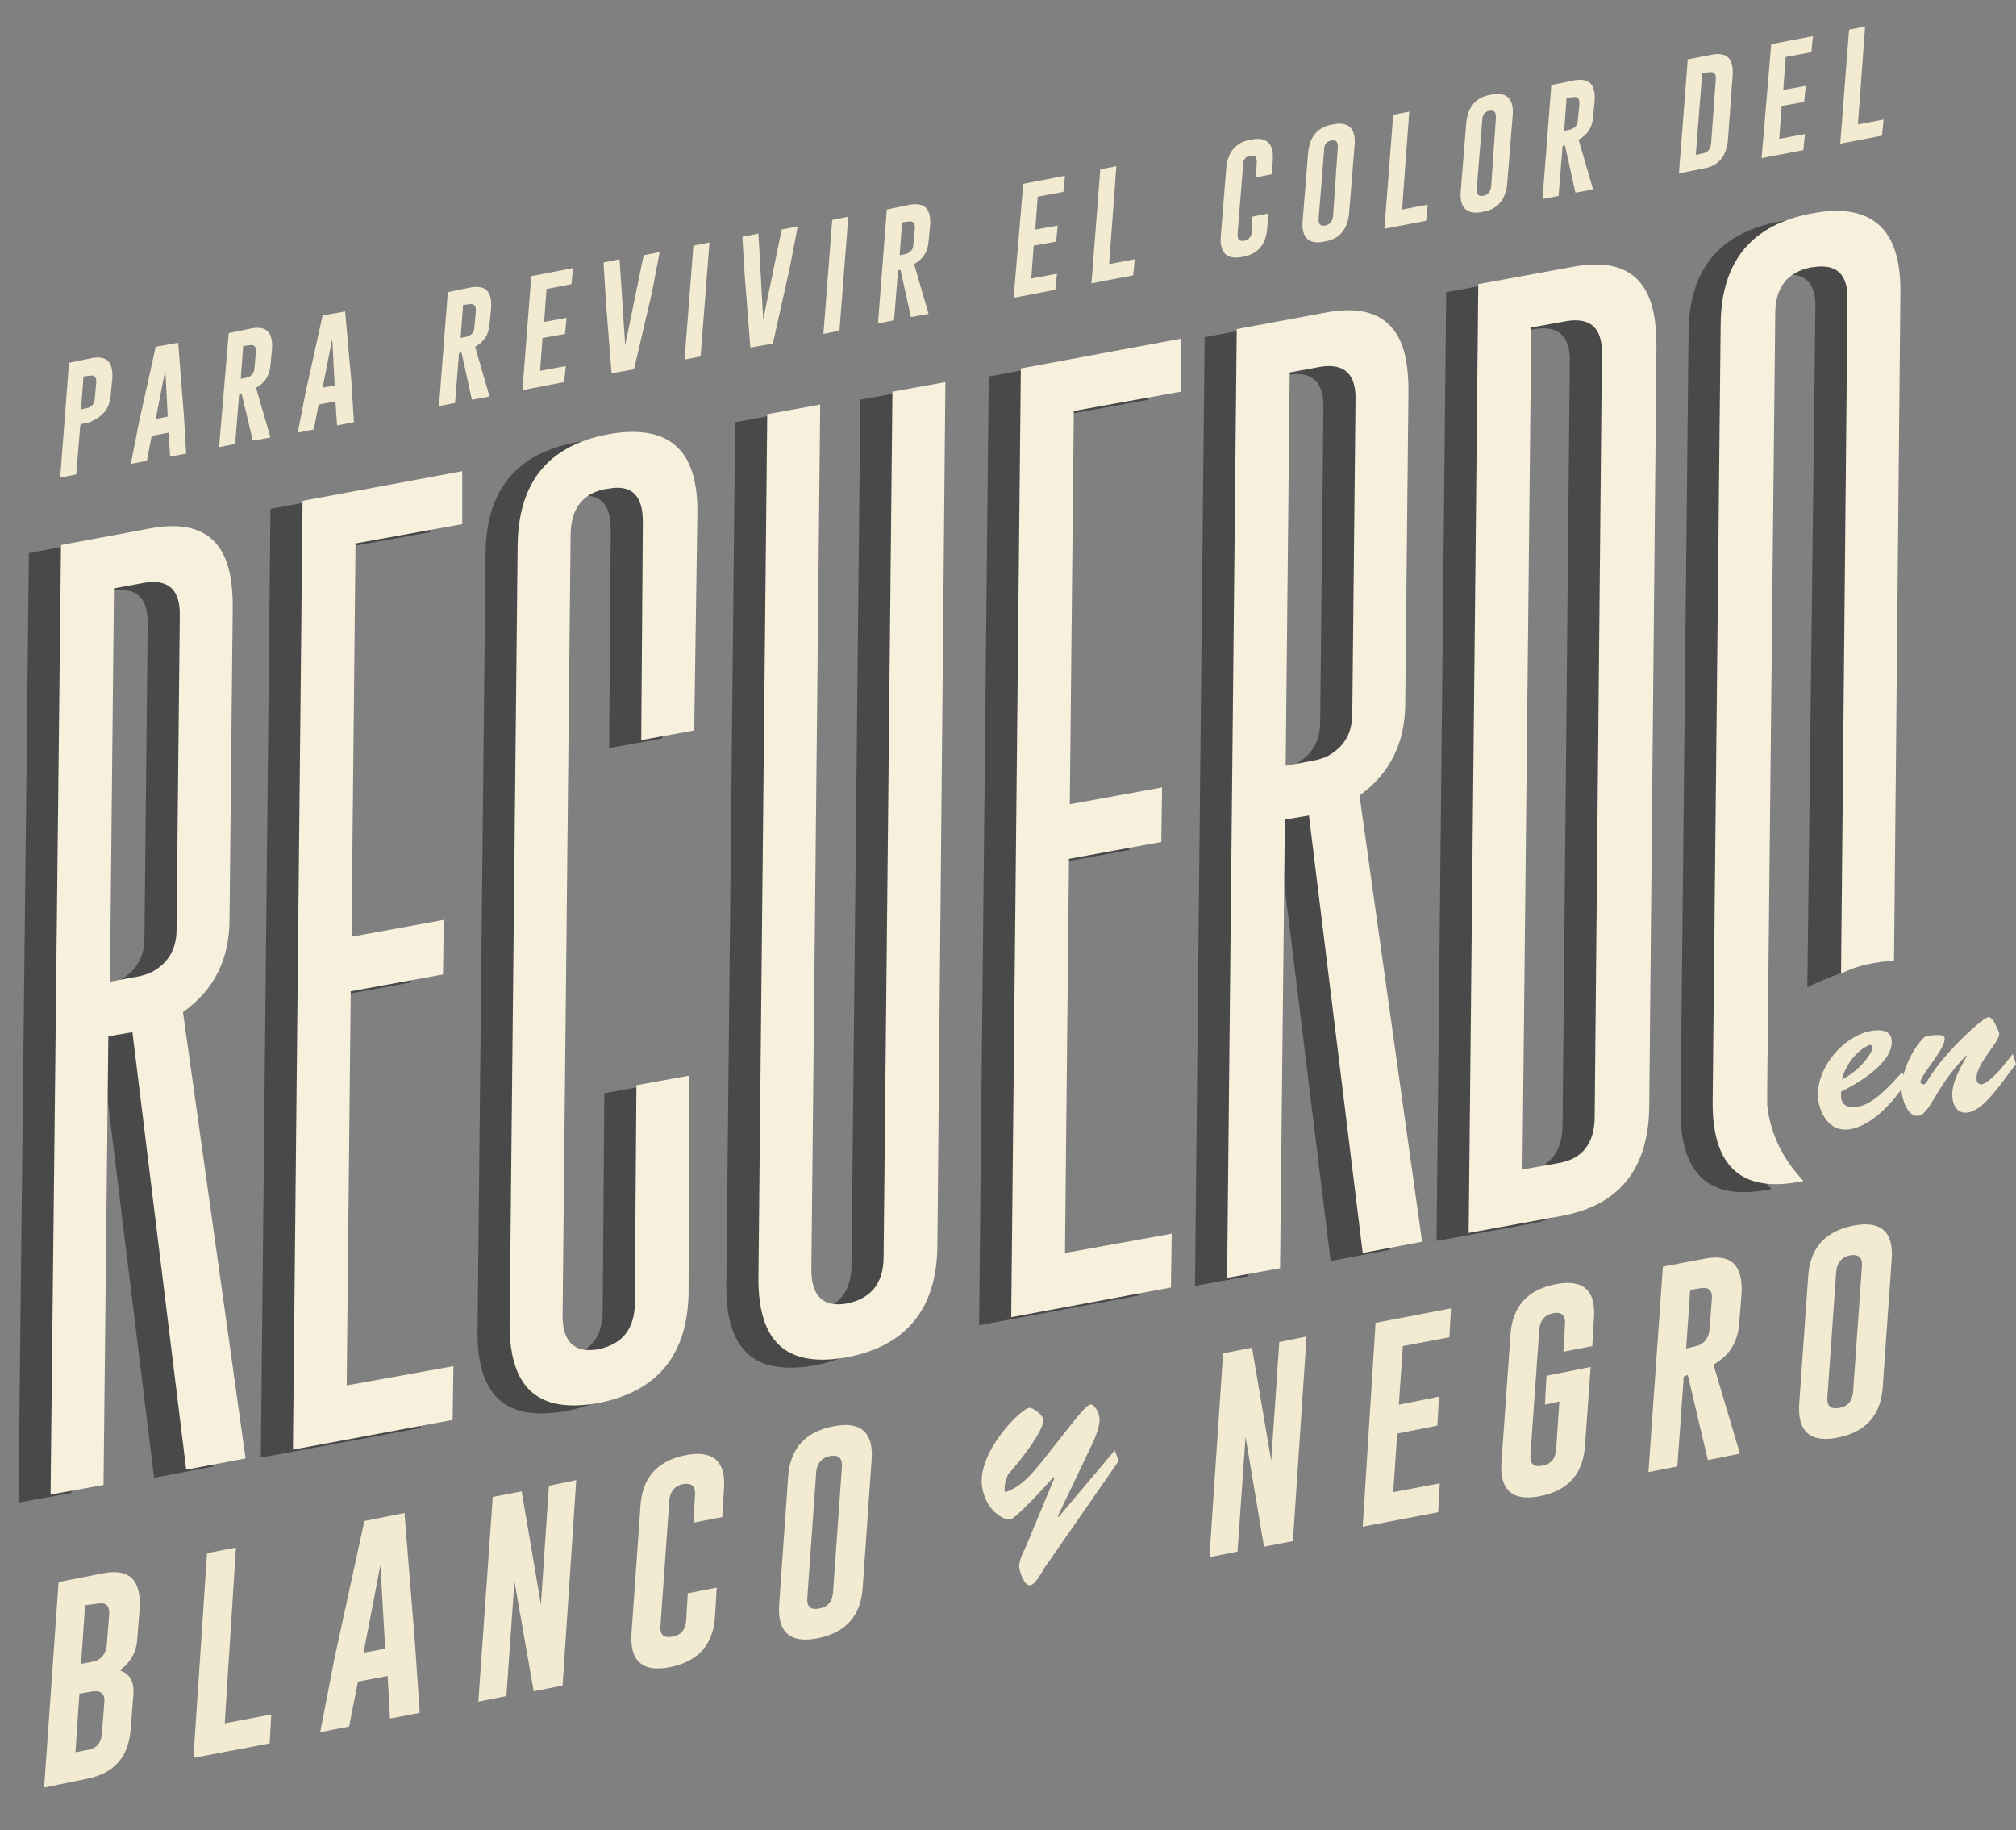 <?xml version="1.0" encoding="utf-8"?>
<!-- Generator: Adobe Illustrator 19.0.0, SVG Export Plug-In . SVG Version: 6.00 Build 0)  -->
<svg version="1.1" id="Layer_1" xmlns="http://www.w3.org/2000/svg" xmlns:xlink="http://www.w3.org/1999/xlink" x="0px" y="0px"
	 viewBox="0 0 251.2 228" style="enable-background:new 0 0 251.2 228;" xml:space="preserve">
<rect x="0" y="0" width="251.2" height="228" fill="#808080" stroke="none"/>
<style type="text/css">
	.st0{fill:#F2EBD1;}
	.st1{fill:#494949;}
	.st2{fill:#F7F0DC;}
	.st3{fill:none;}
	.st4{fill:#161616;}
</style>
<g id="XMLID_2_">
	<g id="XMLID_59_">
		<path id="XMLID_60_" class="st0" d="M7.3,197.1l5.6-1.1c3.2-0.6,4.7,0.8,4.5,4.4l-0.3,3.8c-0.1,1.7-0.9,3-2.2,3.9
			c1.3,0.4,1.9,1.5,1.7,3.2l-0.3,3.9c-0.2,3.6-2,5.7-5.4,6.4l-5.4,1.1L7.3,197.1z M9.9,211l-0.5,7.3L11,218c1.1-0.2,1.6-0.9,1.7-2
			l0.3-3.9c0.1-0.8-0.2-1.3-0.9-1.4c-0.2,0-0.5,0-1,0.1L9.9,211z M10.6,200l-0.5,7.3l1.1-0.2c0.5-0.1,0.9-0.2,1-0.3
			c0.7-0.4,1-1,1.1-1.8l0.3-3.8c0.1-1.2-0.4-1.6-1.5-1.4L10.6,200z"/>
		<path id="XMLID_64_" class="st0" d="M24.1,219l1.7-25.5l3.6-0.7L28,214.7l5.8-1.1l-0.2,3.6L24.1,219z"/>
		<path id="XMLID_66_" class="st0" d="M51.7,204.6l0.6,8.8l-3.7,0.7l-0.3-5.3l-3.7,0.7l-1.1,5.6l-3.6,0.7l1.8-9.3l3.7-17l5-1
			L51.7,204.6z M48,205.4L47.4,195l-2.1,10.9L48,205.4z"/>
		<path id="XMLID_69_" class="st0" d="M61.4,186.5l3.6-0.7l2.4,14.1l1-14.8l3.4-0.7L70.1,210l-3.6,0.7L64.1,197l-1,14.3l-3.5,0.7
			L61.4,186.5z"/>
		<path id="XMLID_71_" class="st0" d="M89.1,201.3c-0.2,3.6-2.1,5.7-5.6,6.4c-3.5,0.7-5.1-0.8-4.8-4.4l1.1-15.6
			c0.2-3.6,2.1-5.7,5.6-6.4c3.5-0.7,5.1,0.8,4.8,4.3l-0.2,3.4l-3.6,0.7l0.2-3.4c0.1-1.1-0.4-1.6-1.5-1.4l0,0c-1,0.2-1.6,0.9-1.7,2
			l-1.1,15.6c-0.1,1.2,0.4,1.6,1.5,1.4c1.1-0.2,1.6-0.9,1.7-2l0.2-3.4l3.6-0.7L89.1,201.3z"/>
		<path id="XMLID_73_" class="st0" d="M107.5,197.7c-0.2,3.6-2.1,5.7-5.6,6.4c-3.5,0.7-5.1-0.8-4.8-4.4l1.1-15.6
			c0.2-3.6,2.1-5.7,5.6-6.4c3.5-0.7,5.1,0.8,4.8,4.3L107.5,197.7z M104.9,182.8c0.1-1.1-0.4-1.6-1.5-1.4l0,0c-1,0.2-1.6,0.9-1.7,2
			l-1.1,15.6c-0.1,1.2,0.4,1.6,1.5,1.4c1.1-0.2,1.6-0.9,1.7-2L104.9,182.8z"/>
		<path id="XMLID_76_" class="st0" d="M152.4,168.6l3.6-0.7l2.4,14.1l1-14.8l3.4-0.7l-1.7,25.5l-3.6,0.7l-2.3-13.7l-1,14.3l-3.5,0.7
			L152.4,168.6z"/>
		<path id="XMLID_78_" class="st0" d="M171.4,164.8l9.4-1.8l-0.2,3.6l-5.8,1.1l-0.5,7.3l5-1l-0.2,3.6l-5,1l-0.5,7.3l5.8-1.1
			l-0.2,3.6l-9.4,1.8L171.4,164.8z"/>
		<path id="XMLID_80_" class="st0" d="M197.5,180c-0.2,3.6-2.1,5.7-5.6,6.4c-3.5,0.7-5.1-0.8-4.8-4.4l1.1-15.6
			c0.2-3.6,2.1-5.7,5.6-6.4c3.5-0.7,5.1,0.8,4.8,4.3l-0.2,3.4l-3.6,0.7l0.2-3.4c0.1-1.1-0.4-1.6-1.5-1.4l0,0c-1,0.2-1.6,0.9-1.7,2
			l-1.1,15.6c-0.1,1.2,0.4,1.6,1.5,1.4c1.1-0.2,1.6-0.9,1.7-2l0.4-6l-1.8,0.4l0.2-3.6l5.5-1.1L197.5,180z"/>
		<path id="XMLID_82_" class="st0" d="M207.2,157.8l5.3-1c3.2-0.6,4.7,0.8,4.5,4.4l-0.3,3.8c-0.2,2.2-1.2,3.9-3.2,5l3.3,11.1l-4,0.8
			l-2.5-10.6l-0.5,0.2l-0.8,11.2l-3.6,0.7L207.2,157.8z M210.6,160.7l-0.5,7.3l0.8-0.2c0.5-0.1,0.9-0.2,1-0.3c0.7-0.4,1-1,1.1-1.8
			l0.3-3.8c0.1-1.2-0.4-1.6-1.5-1.4L210.6,160.7z"/>
		<path id="XMLID_85_" class="st0" d="M234.6,172.7c-0.2,3.6-2.1,5.7-5.6,6.4c-3.5,0.7-5.1-0.8-4.8-4.4l1.1-15.6
			c0.2-3.6,2.1-5.7,5.6-6.4c3.5-0.7,5.1,0.8,4.8,4.3L234.6,172.7z M232,157.8c0.1-1.1-0.4-1.6-1.5-1.4l0,0c-1,0.2-1.6,0.9-1.7,2
			l-1.1,15.6c-0.1,1.2,0.4,1.6,1.5,1.4c1.1-0.2,1.6-0.9,1.7-2L232,157.8z"/>
	</g>
	<g id="XMLID_6_">
		<path id="XMLID_7_" class="st0" d="M8.6,45.2l2.9-0.6c1.8-0.3,2.6,0.5,2.5,2.5l-0.2,2.1c-0.1,1.5-0.8,2.5-2.2,3.2
			c-0.3,0.2-0.8,0.3-1.4,0.4L10,53l-0.5,6.1l-2,0.4L8.6,45.2z M10.4,46.9l-0.3,4.1l0.5-0.1c0.3-0.1,0.5-0.1,0.6-0.2
			c0.4-0.2,0.6-0.6,0.6-1l0.2-2.1c0-0.6-0.2-0.9-0.8-0.8L10.4,46.9z"/>
		<path id="XMLID_10_" class="st0" d="M22.9,51.6l0.3,4.9l-2,0.4L21,53.9l-2.1,0.4l-0.6,3.1l-2,0.4l1-5.1l2.1-9.5l2.8-0.5L22.9,51.6
			z M20.9,51.9l-0.3-5.8l-1.2,6.1L20.9,51.9z"/>
		<path id="XMLID_13_" class="st0" d="M28.5,41.5l2.9-0.6c1.8-0.3,2.6,0.5,2.5,2.5l-0.2,2.1c-0.1,1.3-0.7,2.2-1.8,2.8l1.8,6.2
			l-2.2,0.4L30.1,49l-0.3,0.1l-0.5,6.2l-2,0.4L28.5,41.5z M30.3,43.1L30,47.2l0.5-0.1c0.3-0.1,0.5-0.1,0.6-0.2
			c0.4-0.2,0.6-0.6,0.6-1l0.2-2.1c0-0.6-0.2-0.9-0.8-0.8L30.3,43.1z"/>
		<path id="XMLID_16_" class="st0" d="M43.8,47.7l0.3,4.9L42,53L41.8,50l-2.1,0.4l-0.6,3.1l-2,0.4l1-5.1l2.1-9.5l2.8-0.5L43.8,47.7z
			 M41.7,48l-0.3-5.8l-1.2,6.1L41.7,48z"/>
		<path id="XMLID_19_" class="st0" d="M55.8,36.4l2.9-0.6c1.8-0.3,2.6,0.5,2.5,2.5l-0.2,2.1c-0.1,1.3-0.7,2.2-1.8,2.8l1.8,6.2
			l-2.2,0.4l-1.3-5.9L57.2,44l-0.5,6.2l-2,0.4L55.8,36.4z M57.7,38l-0.3,4.1l0.5-0.1c0.3-0.1,0.5-0.1,0.6-0.2c0.4-0.2,0.6-0.6,0.6-1
			l0.2-2.1c0-0.6-0.2-0.9-0.8-0.8L57.7,38z"/>
		<path id="XMLID_22_" class="st0" d="M66.2,34.4l5.2-1l-0.2,2L68.1,36l-0.3,4.1l2.8-0.5l-0.2,2l-2.8,0.5l-0.3,4.1l3.2-0.6l-0.2,2
			l-5.2,1L66.2,34.4z"/>
		<path id="XMLID_24_" class="st0" d="M79,46l-2.8,0.5l-0.7-8.9l-0.3-4.9l2-0.4L77.9,43l2.3-11.2l2-0.4l-1,5.2L79,46z"/>
		<path id="XMLID_26_" class="st0" d="M86.4,30.6l2-0.4l-1.1,14.2l-2,0.4L86.4,30.6z"/>
		<path id="XMLID_28_" class="st0" d="M96.3,42.8l-2.8,0.5l-0.7-8.9l-0.3-4.9l2-0.4l0.6,10.7l2.3-11.2l2-0.4l-1,5.2L96.3,42.8z"/>
		<path id="XMLID_30_" class="st0" d="M103.7,27.4l2-0.4l-1.1,14.2l-2,0.4L103.7,27.4z"/>
		<path id="XMLID_32_" class="st0" d="M110.5,26.1l2.9-0.6c1.8-0.3,2.6,0.5,2.5,2.5l-0.2,2.1c-0.1,1.3-0.7,2.2-1.8,2.8l1.8,6.2
			l-2.2,0.4l-1.3-5.9l-0.3,0.1l-0.5,6.2l-2,0.4L110.5,26.1z M112.4,27.7l-0.3,4.1l0.5-0.1c0.3-0.1,0.5-0.1,0.6-0.2
			c0.4-0.2,0.6-0.6,0.6-1l0.2-2.1c0-0.6-0.2-0.9-0.8-0.8L112.4,27.7z"/>
		<path id="XMLID_35_" class="st0" d="M127.5,22.9l5.2-1l-0.2,2l-3.2,0.6l-0.3,4.1l2.8-0.5l-0.2,2l-2.8,0.5l-0.3,4.1l3.2-0.6l-0.2,2
			l-5.2,1L127.5,22.9z"/>
		<path id="XMLID_37_" class="st0" d="M136,35.3l1.1-14.2l2-0.4l-0.9,12.2l3.2-0.6l-0.2,2L136,35.3z"/>
		<path id="XMLID_39_" class="st0" d="M157.9,28.5c-0.2,2-1.2,3.2-3.1,3.5c-1.9,0.4-2.8-0.5-2.7-2.4l0.7-8.7c0.2-2,1.2-3.2,3.1-3.5
			c1.9-0.4,2.8,0.5,2.7,2.4l-0.1,1.9l-2,0.4l0.1-1.9c0-0.6-0.2-0.9-0.8-0.8l0,0c-0.6,0.1-0.9,0.5-0.9,1.1l-0.7,8.7
			c0,0.6,0.2,0.9,0.8,0.8c0.6-0.1,0.9-0.5,1-1.1L156,27l2-0.4L157.9,28.5z"/>
		<path id="XMLID_41_" class="st0" d="M168.1,26.6c-0.2,2-1.2,3.2-3.1,3.5c-1.9,0.4-2.8-0.5-2.7-2.4L163,19c0.2-2,1.2-3.2,3.1-3.5
			c1.9-0.4,2.8,0.5,2.7,2.4L168.1,26.6z M166.7,18.3c0-0.6-0.2-0.9-0.8-0.8l0,0c-0.6,0.1-0.9,0.5-0.9,1.1l-0.7,8.7
			c0,0.6,0.2,0.9,0.8,0.8c0.6-0.1,0.9-0.5,1-1.1L166.7,18.3z"/>
		<path id="XMLID_44_" class="st0" d="M172.5,28.5l1.1-14.2l2-0.4l-0.9,12.2l3.2-0.6l-0.2,2L172.5,28.5z"/>
		<path id="XMLID_46_" class="st0" d="M187.8,22.9c-0.2,2-1.2,3.2-3.1,3.5c-1.9,0.4-2.8-0.5-2.7-2.4l0.7-8.7c0.2-2,1.2-3.2,3.1-3.5
			c1.9-0.4,2.8,0.5,2.7,2.4L187.8,22.9z M186.4,14.6c0-0.6-0.2-0.9-0.8-0.8l0,0c-0.6,0.1-0.9,0.5-0.9,1.1l-0.7,8.7
			c0,0.6,0.2,0.9,0.8,0.8c0.6-0.1,0.9-0.5,1-1.1L186.4,14.6z"/>
		<path id="XMLID_49_" class="st0" d="M193.3,10.6l2.9-0.6c1.8-0.3,2.6,0.5,2.5,2.5l-0.2,2.1c-0.1,1.3-0.7,2.2-1.8,2.8l1.8,6.2
			l-2.2,0.4l-1.3-5.9l-0.3,0.1l-0.5,6.2l-2,0.4L193.3,10.6z M195.2,12.2l-0.3,4.1l0.5-0.1c0.3-0.1,0.5-0.1,0.6-0.2
			c0.4-0.2,0.6-0.6,0.6-1l0.2-2.1c0-0.6-0.2-0.9-0.8-0.8L195.2,12.2z"/>
		<path id="XMLID_52_" class="st0" d="M210.3,7.4l3.1-0.6c1.8-0.3,2.6,0.5,2.5,2.5l-0.6,8.2c-0.2,2-1.2,3.2-3.1,3.5l-3,0.6
			L210.3,7.4z M212.1,9.1l-0.8,10.2l0.9-0.2c0.6-0.1,0.9-0.5,1-1.1l0.6-8.2c0-0.6-0.2-0.9-0.8-0.8L212.1,9.1z"/>
		<path id="XMLID_55_" class="st0" d="M220.7,5.5l5.2-1l-0.2,2l-3.2,0.6l-0.3,4.1l2.8-0.5l-0.2,2l-2.8,0.5l-0.3,4.1l3.2-0.6l-0.2,2
			l-5.2,1L220.7,5.5z"/>
		<path id="XMLID_57_" class="st0" d="M229.3,17.9l1.1-14.2l2-0.4l-0.9,12.2l3.2-0.6l-0.2,2L229.3,17.9z"/>
	</g>
	<g id="XMLID_3_">
		<path id="XMLID_4_" class="st0" d="M130.1,195.4c-0.3,0.5-1.1,2-1.7,2.1c-0.8,0.1-1.3-1.6-1.4-2.2c-0.1-0.6,0.4-1.8,0.7-2.3
			l3.7-8.9l-0.1-0.1c-2.6,2.9-5,5.3-5.4,5.3c-1,0.1-3-1.2-3.5-3.9c-0.8-4.3,4.7-9.8,5.8-10c0.5-0.1,1.7,0.9,1.8,1.4
			c0.2,1.4-3.3,5.7-4.4,6.9c-0.3,0.7-0.5,1.4-0.4,2.2c1.9-0.5,3.4-2.3,4.7-3.9c3.2-4,5.2-6.8,5.9-7c0.6-0.2,1.2,1.2,1.2,1.7
			c0.1,0.9-0.6,2.6-1,3.4l-4.2,8.8l0.1,0.1l7-8.3l0.5,1.3L130.1,195.4z"/>
	</g>
	<g id="XMLID_88_">
		<path id="XMLID_89_" class="st0" d="M237.6,134.7c-1.5,2.4-4.3,5.6-7.2,6c-2.1,0.3-3.4-1.4-3.8-3.4c-0.7-3.8,3-8.4,6.8-8.9
			c0.9-0.1,2.1-0.1,2.3,1.1c0.2,1.4-0.9,3.8-6.3,6.5l0,0.7c0.1,1.1,1.1,1.4,2,1.2c2.1-0.3,4.2-2.8,5.6-4.3L237.6,134.7z
			 M233.3,130.5c0-0.2-0.2-0.4-0.4-0.3c-1.4,0.6-2.9,2.3-3.4,4.3C231.9,133.3,233.4,131,233.3,130.5z"/>
		<path id="XMLID_92_" class="st0" d="M250.8,131.3l0.4,1.3c-1.4,1.6-3.8,5.7-6,6c-1.1,0.2-1.8-0.7-1.9-1.7c-0.3-1.8,1-3.9,1.8-5.4
			l-0.1,0c-1.5,1.5-2.8,3.3-3.9,5.2c-0.4,0.6-1.2,2.2-2,2.3c-1.3,0.2-1.9-1.6-2.1-2.6c-0.4-2,1-5.3,2.5-6.9c0.3-0.4,0.6-0.4,1.1-0.5
			c1.8-0.2,1.7,0.2,1.7,0.4c0.2,1.1-3.1,4.7-3,5.4c0,0.2,0.2,0.3,0.4,0.3c0.2,0,0.4-0.3,0.5-0.5c1.9-3.3,6.8-7.8,7.6-7.9
			c0.1,0,0.3,0.1,0.6,0.5c0.2,0.4,0.5,0.9,0.7,1.5c0.2,1.1-3.1,3.9-2.8,5.9c0,0.3,0.3,0.5,0.6,0.5c0.7-0.1,1.8-1.3,2.3-1.8
			L250.8,131.3z"/>
	</g>
	<g id="XMLID_94_">
		<path id="XMLID_95_" class="st1" d="M18.8,127.1l7.8,55.6l-7.4,1.4l-6.7-54.5l-3,0.5l-0.6,55.9l-6.6,1.2L3.6,68.9l11.3-2.1
			c5.6-1,8.9,1,9.8,6c0.2,1.1,0.3,2.4,0.3,3.7l-0.4,39C24.6,120.5,22.7,124.3,18.8,127.1z M10.2,74.3l-0.5,49l2.7-0.5
			c1.3-0.2,2.2-0.5,2.7-0.8c1.9-1.1,2.9-2.8,2.9-5.2l0.4-39c0.1-3.3-1.4-4.7-4.4-4.2L10.2,74.3z"/>
		<path id="XMLID_98_" class="st1" d="M33.7,63.4l19.9-3.7l0,6.6l-13.3,2.4l-0.5,49l11.5-2.1l-0.1,6.8l-11.5,2.1l-0.5,49.1l13.3-2.4
			l-0.1,6.7l-19.9,3.7L33.7,63.4z"/>
		<path id="XMLID_100_" class="st1" d="M75.9,93.2L76.1,66c0-3.3-1.4-4.7-4.4-4.1l-0.1,0c-3,0.5-4.5,2.5-4.5,5.8l-1,97.2
			c0,3.3,1.5,4.7,4.4,4.2c3-0.6,4.6-2.5,4.6-5.8l0.2-27.1l6.6-1.2L81.8,162c-0.1,7.8-3.9,12.4-11.3,13.8c-6.2,1.1-9.7-0.9-10.7-6.2
			c-0.2-1-0.3-2.2-0.3-3.5l1-97.2c0.1-7.8,3.8-12.4,11.3-13.8c6.2-1.1,9.8,0.9,10.8,6.1c0.2,1,0.3,2.2,0.3,3.5L82.5,92L75.9,93.2z"
			/>
		<path id="XMLID_102_" class="st1" d="M112.8,156.3c-0.1,7.8-3.9,12.4-11.3,13.8c-6.2,1.1-9.7-0.9-10.7-6.2c-0.2-1-0.3-2.2-0.3-3.5
			l1.1-107.8l6.6-1.2l-1.1,107.8c0,3.3,1.5,4.7,4.4,4.2c3-0.6,4.6-2.5,4.6-5.8l1.1-107.8l6.6-1.2L112.8,156.3z"/>
		<path id="XMLID_104_" class="st1" d="M123.2,46.9l19.9-3.7l0,6.6l-13.3,2.4l-0.5,49l11.5-2.1l-0.1,6.8l-11.5,2.1l-0.5,49.1
			l13.3-2.4l-0.1,6.7l-19.9,3.7L123.2,46.9z"/>
		<path id="XMLID_106_" class="st1" d="M165.4,100.1l7.8,55.6l-7.4,1.4l-6.7-54.5l-3,0.5l-0.6,55.9l-6.6,1.2L150.1,42l11.3-2.1
			c5.6-1,8.9,1,9.8,6c0.2,1.1,0.3,2.4,0.3,3.7l-0.4,39C171.1,93.5,169.2,97.4,165.4,100.1z M156.7,47.4l-0.5,49l2.7-0.5
			c1.3-0.2,2.2-0.5,2.7-0.8c1.9-1.1,2.9-2.8,2.9-5.2l0.4-39c0.1-3.3-1.4-4.7-4.4-4.2L156.7,47.4z"/>
		<path id="XMLID_109_" class="st1" d="M180.2,36.4l12-2.2c5.7-1,9,1,9.9,6.1c0.2,1.1,0.3,2.3,0.3,3.7l-0.9,94.9
			c-0.1,7.8-3.8,12.3-11,13.6l-11.5,2.1L180.2,36.4z M186.8,41.8l-1.1,104.9l4.5-0.8c3-0.5,4.5-2.5,4.5-5.8l0.9-94.9
			c0.1-3.3-1.4-4.7-4.4-4.2L186.8,41.8z"/>
		<g id="XMLID_112_">
			<path id="XMLID_113_" class="st1" d="M216.2,137.3c0,0.6,0,1.1,0.1,1.5c-0.1-0.6-0.1-1.2-0.1-1.9L216.2,137.3z"/>
			<path id="XMLID_114_" class="st1" d="M216.2,137.3l0-0.4c0,0,0-0.1,0-0.1c0,0,0-0.1,0-0.1l1-96.6c0-3.3,1.5-5.2,4.5-5.8l0.1,0
				c3-0.5,4.5,0.8,4.4,4.1l-1,84.6c2-1,4.2-1.8,6.8-2.7l0.8-83.1c0-1.3-0.1-2.5-0.3-3.5c-1-5.2-4.6-7.3-10.8-6.1
				c-7.4,1.4-11.2,5.9-11.3,13.7l-1,97.2c0,1.3,0.1,2.5,0.3,3.5c1,5.3,4.5,7.4,10.7,6.2c0.1,0,0.2,0,0.3-0.1
				c-2.4-2.5-4.1-5.7-4.5-9.4C216.2,138.4,216.2,137.9,216.2,137.3z"/>
			<path id="XMLID_115_" class="st1" d="M216.2,136.9C216.2,136.9,216.2,136.9,216.2,136.9l0-0.1
				C216.2,136.8,216.2,136.8,216.2,136.9z"/>
		</g>
	</g>
	<g id="XMLID_116_">
		<path id="XMLID_117_" class="st2" d="M22.8,126.1l7.8,55.6l-7.4,1.4l-6.7-54.5l-3,0.5l-0.6,55.9l-6.6,1.2L7.6,67.9l11.3-2.1
			c5.6-1,8.9,1,9.8,6c0.2,1.1,0.3,2.4,0.3,3.7l-0.4,39C28.6,119.5,26.7,123.3,22.8,126.1z M14.2,73.3l-0.5,49l2.7-0.5
			c1.3-0.2,2.2-0.5,2.7-0.8c1.9-1.1,2.9-2.8,2.9-5.2l0.4-39c0.1-3.3-1.4-4.7-4.4-4.2L14.2,73.3z"/>
		<path id="XMLID_120_" class="st2" d="M37.7,62.4l19.9-3.7l0,6.6l-13.3,2.4l-0.5,49l11.5-2.1l-0.1,6.8l-11.5,2.1l-0.5,49.1
			l13.3-2.4l-0.1,6.7l-19.9,3.7L37.7,62.4z"/>
		<path id="XMLID_122_" class="st2" d="M79.9,92.2L80.1,65c0-3.3-1.4-4.7-4.4-4.1l-0.1,0c-3,0.5-4.5,2.5-4.5,5.8l-1,97.2
			c0,3.3,1.5,4.7,4.4,4.2c3-0.6,4.6-2.5,4.6-5.8l0.2-27.1l6.6-1.2L85.8,161c-0.1,7.8-3.9,12.4-11.3,13.8c-6.2,1.1-9.7-0.9-10.7-6.2
			c-0.2-1-0.3-2.2-0.3-3.5l1-97.2c0.1-7.8,3.8-12.4,11.3-13.8c6.2-1.1,9.8,0.9,10.8,6.1c0.2,1,0.3,2.2,0.3,3.5L86.5,91L79.9,92.2z"
			/>
		<path id="XMLID_124_" class="st2" d="M116.8,155.3c-0.1,7.8-3.9,12.4-11.3,13.8c-6.2,1.1-9.7-0.9-10.7-6.2c-0.2-1-0.3-2.2-0.3-3.5
			l1.1-107.8l6.6-1.2l-1.1,107.8c0,3.3,1.5,4.7,4.4,4.2c3-0.6,4.6-2.5,4.6-5.8l1.1-107.8l6.6-1.2L116.8,155.3z"/>
		<path id="XMLID_126_" class="st2" d="M127.2,45.9l19.9-3.7l0,6.6l-13.3,2.4l-0.5,49l11.5-2.1l-0.1,6.8l-11.5,2.1l-0.5,49.1
			l13.3-2.4l-0.1,6.7l-19.9,3.7L127.2,45.9z"/>
		<path id="XMLID_128_" class="st2" d="M169.4,99.1l7.8,55.6l-7.4,1.4l-6.7-54.5l-3,0.5l-0.6,55.9l-6.6,1.2L154.1,41l11.3-2.1
			c5.6-1,8.9,1,9.8,6c0.2,1.1,0.3,2.4,0.3,3.7l-0.4,39C175.1,92.5,173.2,96.4,169.4,99.1z M160.7,46.4l-0.5,49l2.7-0.5
			c1.3-0.2,2.2-0.5,2.7-0.8c1.9-1.1,2.9-2.8,2.9-5.2l0.4-39c0.1-3.3-1.4-4.7-4.4-4.2L160.7,46.4z"/>
		<path id="XMLID_131_" class="st2" d="M184.2,35.4l12-2.2c5.7-1,9,1,9.9,6.1c0.2,1.1,0.3,2.3,0.3,3.7l-0.9,94.9
			c-0.1,7.8-3.8,12.3-11,13.6l-11.5,2.1L184.2,35.4z M190.8,40.8l-1.1,104.9l4.5-0.8c3-0.5,4.5-2.5,4.5-5.8l0.9-94.9
			c0.1-3.3-1.4-4.7-4.4-4.2L190.8,40.8z"/>
		<g id="XMLID_134_">
			<path id="XMLID_135_" class="st3" d="M220.2,136.3c0,0.6,0,1.1,0.1,1.5c-0.1-0.6-0.1-1.2-0.1-1.9L220.2,136.3z"/>
			<path id="XMLID_136_" class="st2" d="M220.2,136.3l0-0.4c0,0,0-0.1,0-0.1c0,0,0-0.1,0-0.1l1-96.6c0-3.3,1.5-5.2,4.5-5.8l0.1,0
				c3-0.5,4.5,0.8,4.4,4.1l-0.8,83.9c2-1,4.3-1.5,6.6-1.6l0.8-83.5c0-1.3-0.1-2.5-0.3-3.5c-1-5.2-4.6-7.3-10.8-6.1
				c-7.4,1.4-11.2,5.9-11.3,13.7l-1,97.2c0,1.3,0.1,2.5,0.3,3.5c1,5.3,4.5,7.4,10.7,6.2c0.1,0,0.2,0,0.3-0.1
				c-2.4-2.5-4.1-5.7-4.5-9.4C220.2,137.4,220.2,136.9,220.2,136.3z"/>
			<path id="XMLID_137_" class="st4" d="M220.2,135.9C220.2,135.9,220.2,135.9,220.2,135.9l0-0.1
				C220.2,135.8,220.2,135.8,220.2,135.9z"/>
		</g>
	</g>
</g>
</svg>
